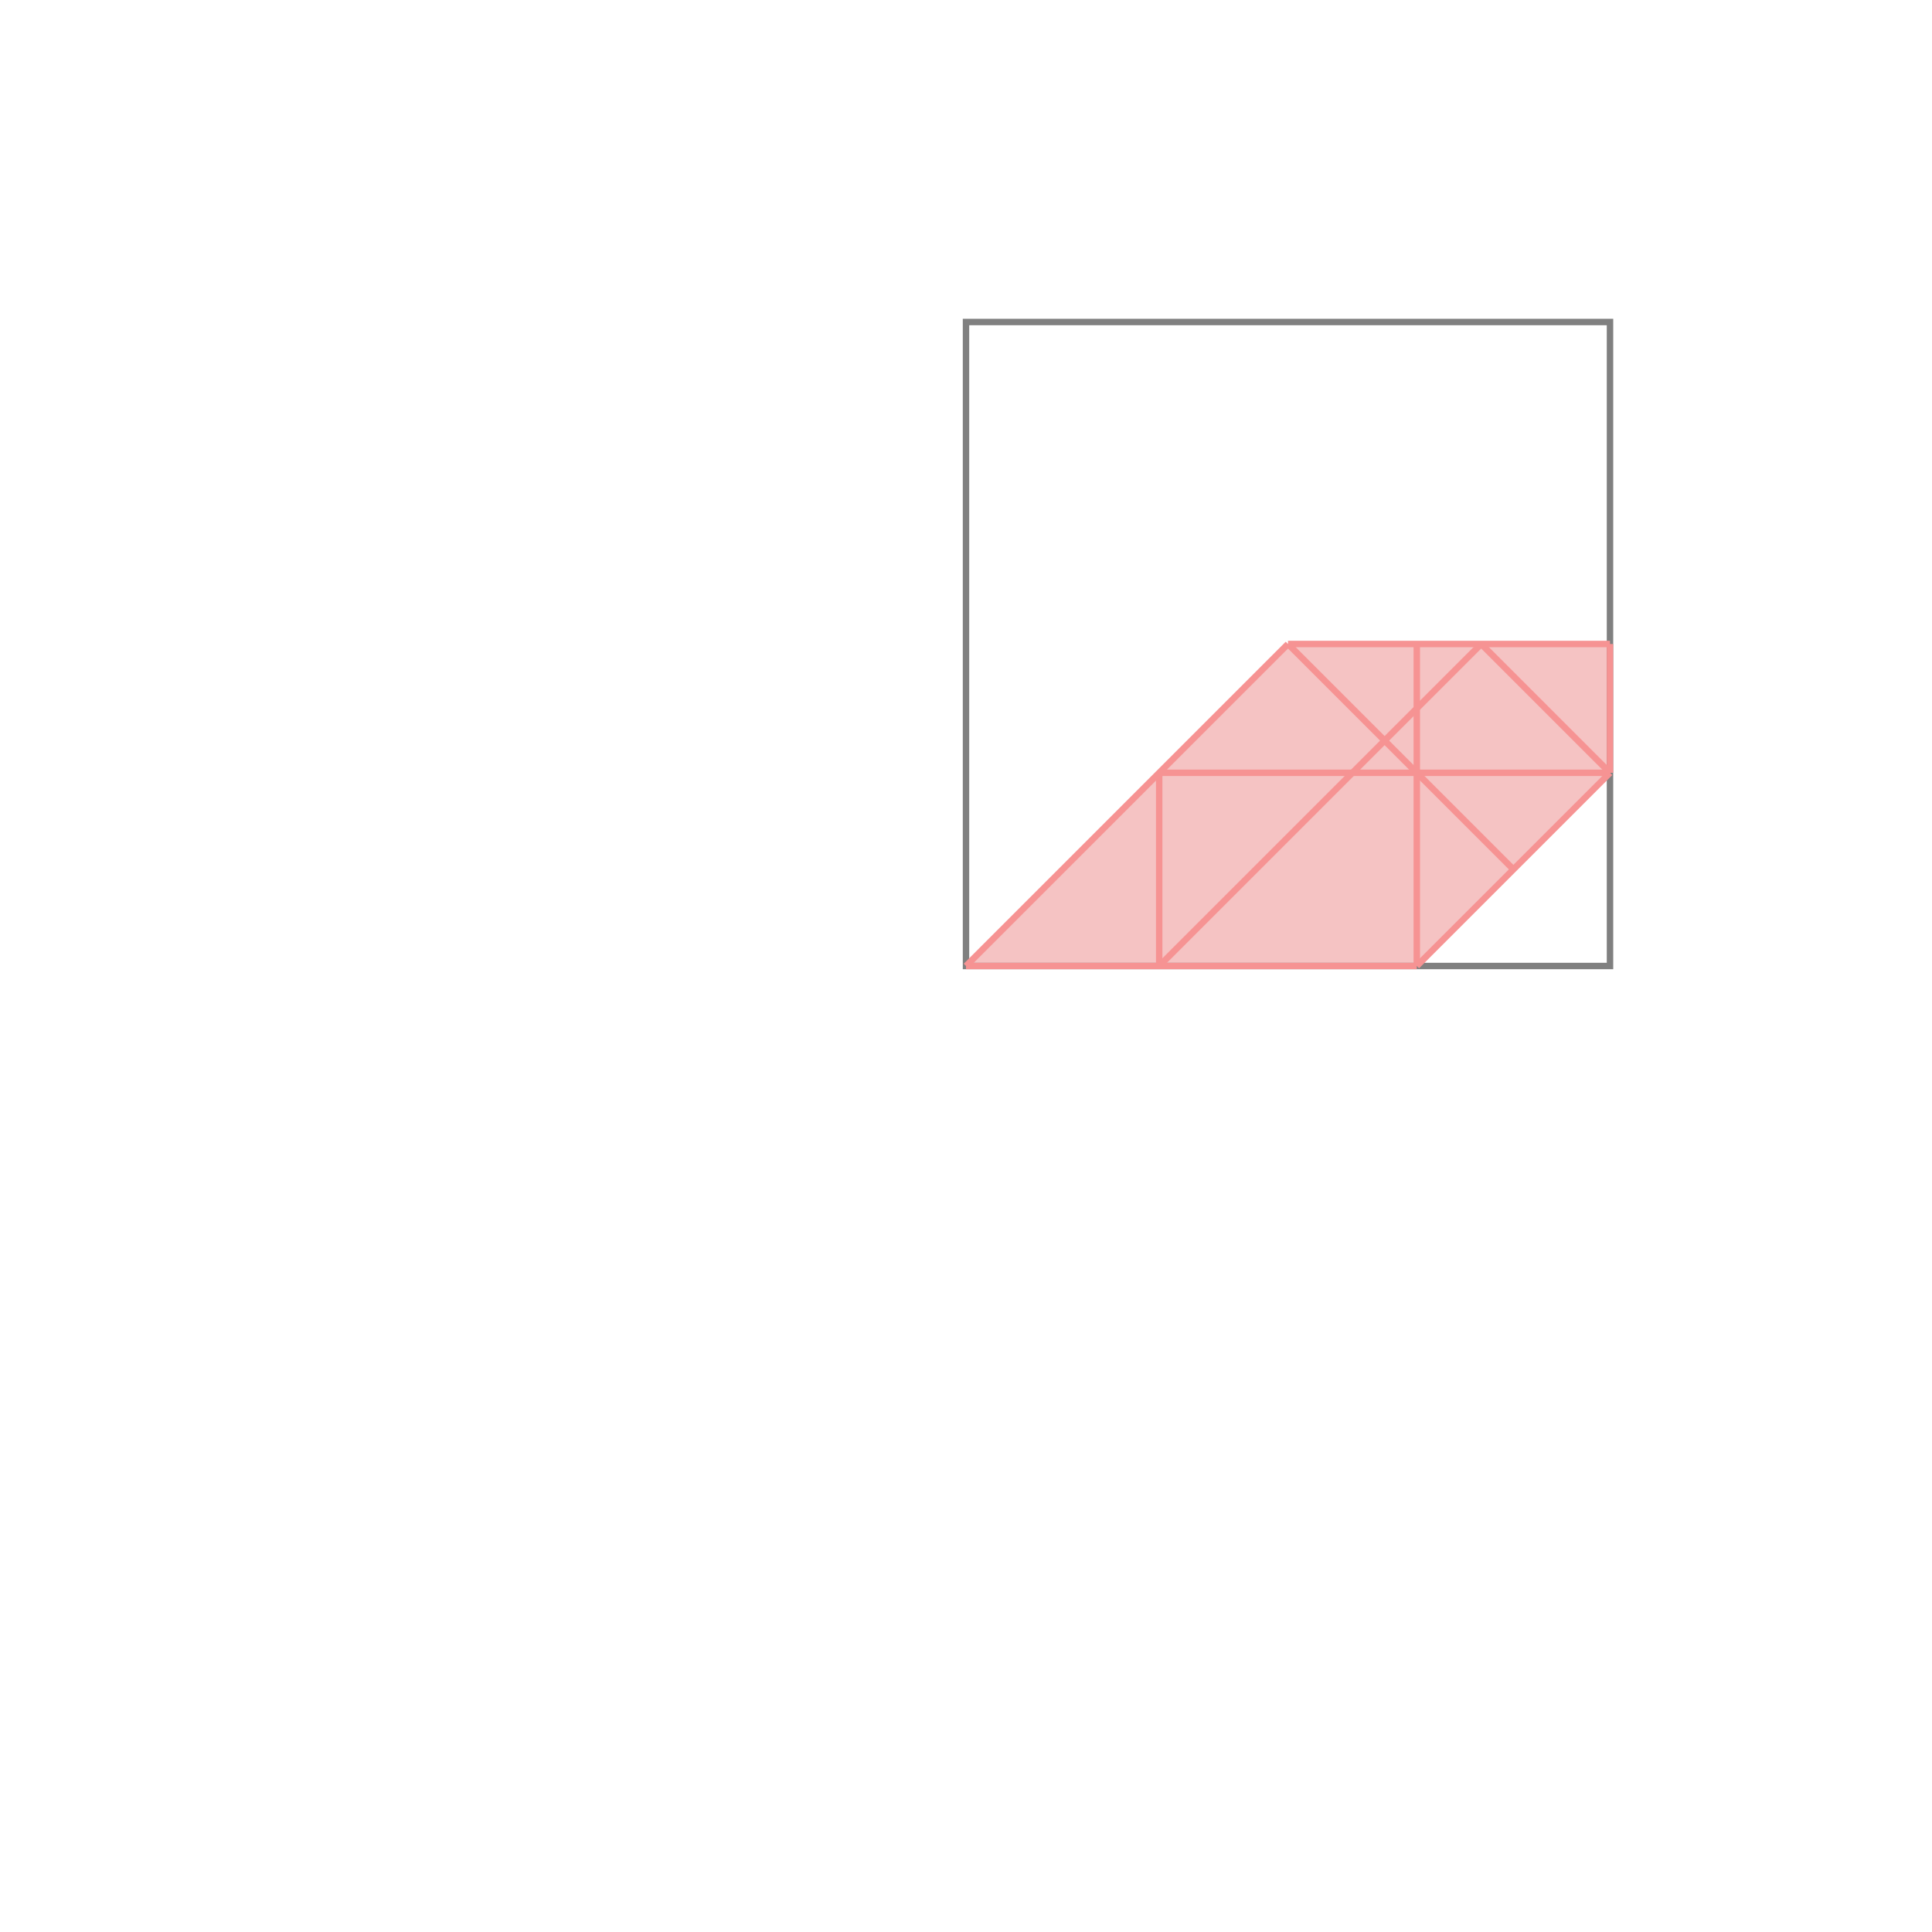 <svg xmlns="http://www.w3.org/2000/svg" viewBox="-1.5 -1.5 3 3">
<g transform="scale(1, -1)">
<path d="M0 0 L0.7 0 L1 0.3 L1 0.5 L0.5 0.5 z " fill="rgb(245,195,195)" />
<path d="M0 0 L1 0 L1 1 L0 1  z" fill="none" stroke="rgb(128,128,128)" stroke-width="0.01" />
<line x1="0.7" y1="0" x2="1" y2="0.3" style="stroke:rgb(246,147,147);stroke-width:0.01" />
<line x1="0.3" y1="0" x2="0.8" y2="0.5" style="stroke:rgb(246,147,147);stroke-width:0.01" />
<line x1="0" y1="0" x2="0.7" y2="0" style="stroke:rgb(246,147,147);stroke-width:0.01" />
<line x1="0" y1="0" x2="0.5" y2="0.5" style="stroke:rgb(246,147,147);stroke-width:0.01" />
<line x1="0.3" y1="0" x2="0.3" y2="0.3" style="stroke:rgb(246,147,147);stroke-width:0.01" />
<line x1="0.7" y1="0" x2="0.7" y2="0.5" style="stroke:rgb(246,147,147);stroke-width:0.01" />
<line x1="1" y1="0.3" x2="1" y2="0.5" style="stroke:rgb(246,147,147);stroke-width:0.01" />
<line x1="0.3" y1="0.3" x2="1" y2="0.3" style="stroke:rgb(246,147,147);stroke-width:0.01" />
<line x1="0.5" y1="0.5" x2="1" y2="0.5" style="stroke:rgb(246,147,147);stroke-width:0.01" />
<line x1="0.85" y1="0.15" x2="0.5" y2="0.5" style="stroke:rgb(246,147,147);stroke-width:0.01" />
<line x1="1" y1="0.3" x2="0.8" y2="0.5" style="stroke:rgb(246,147,147);stroke-width:0.01" />
</g>
</svg>
